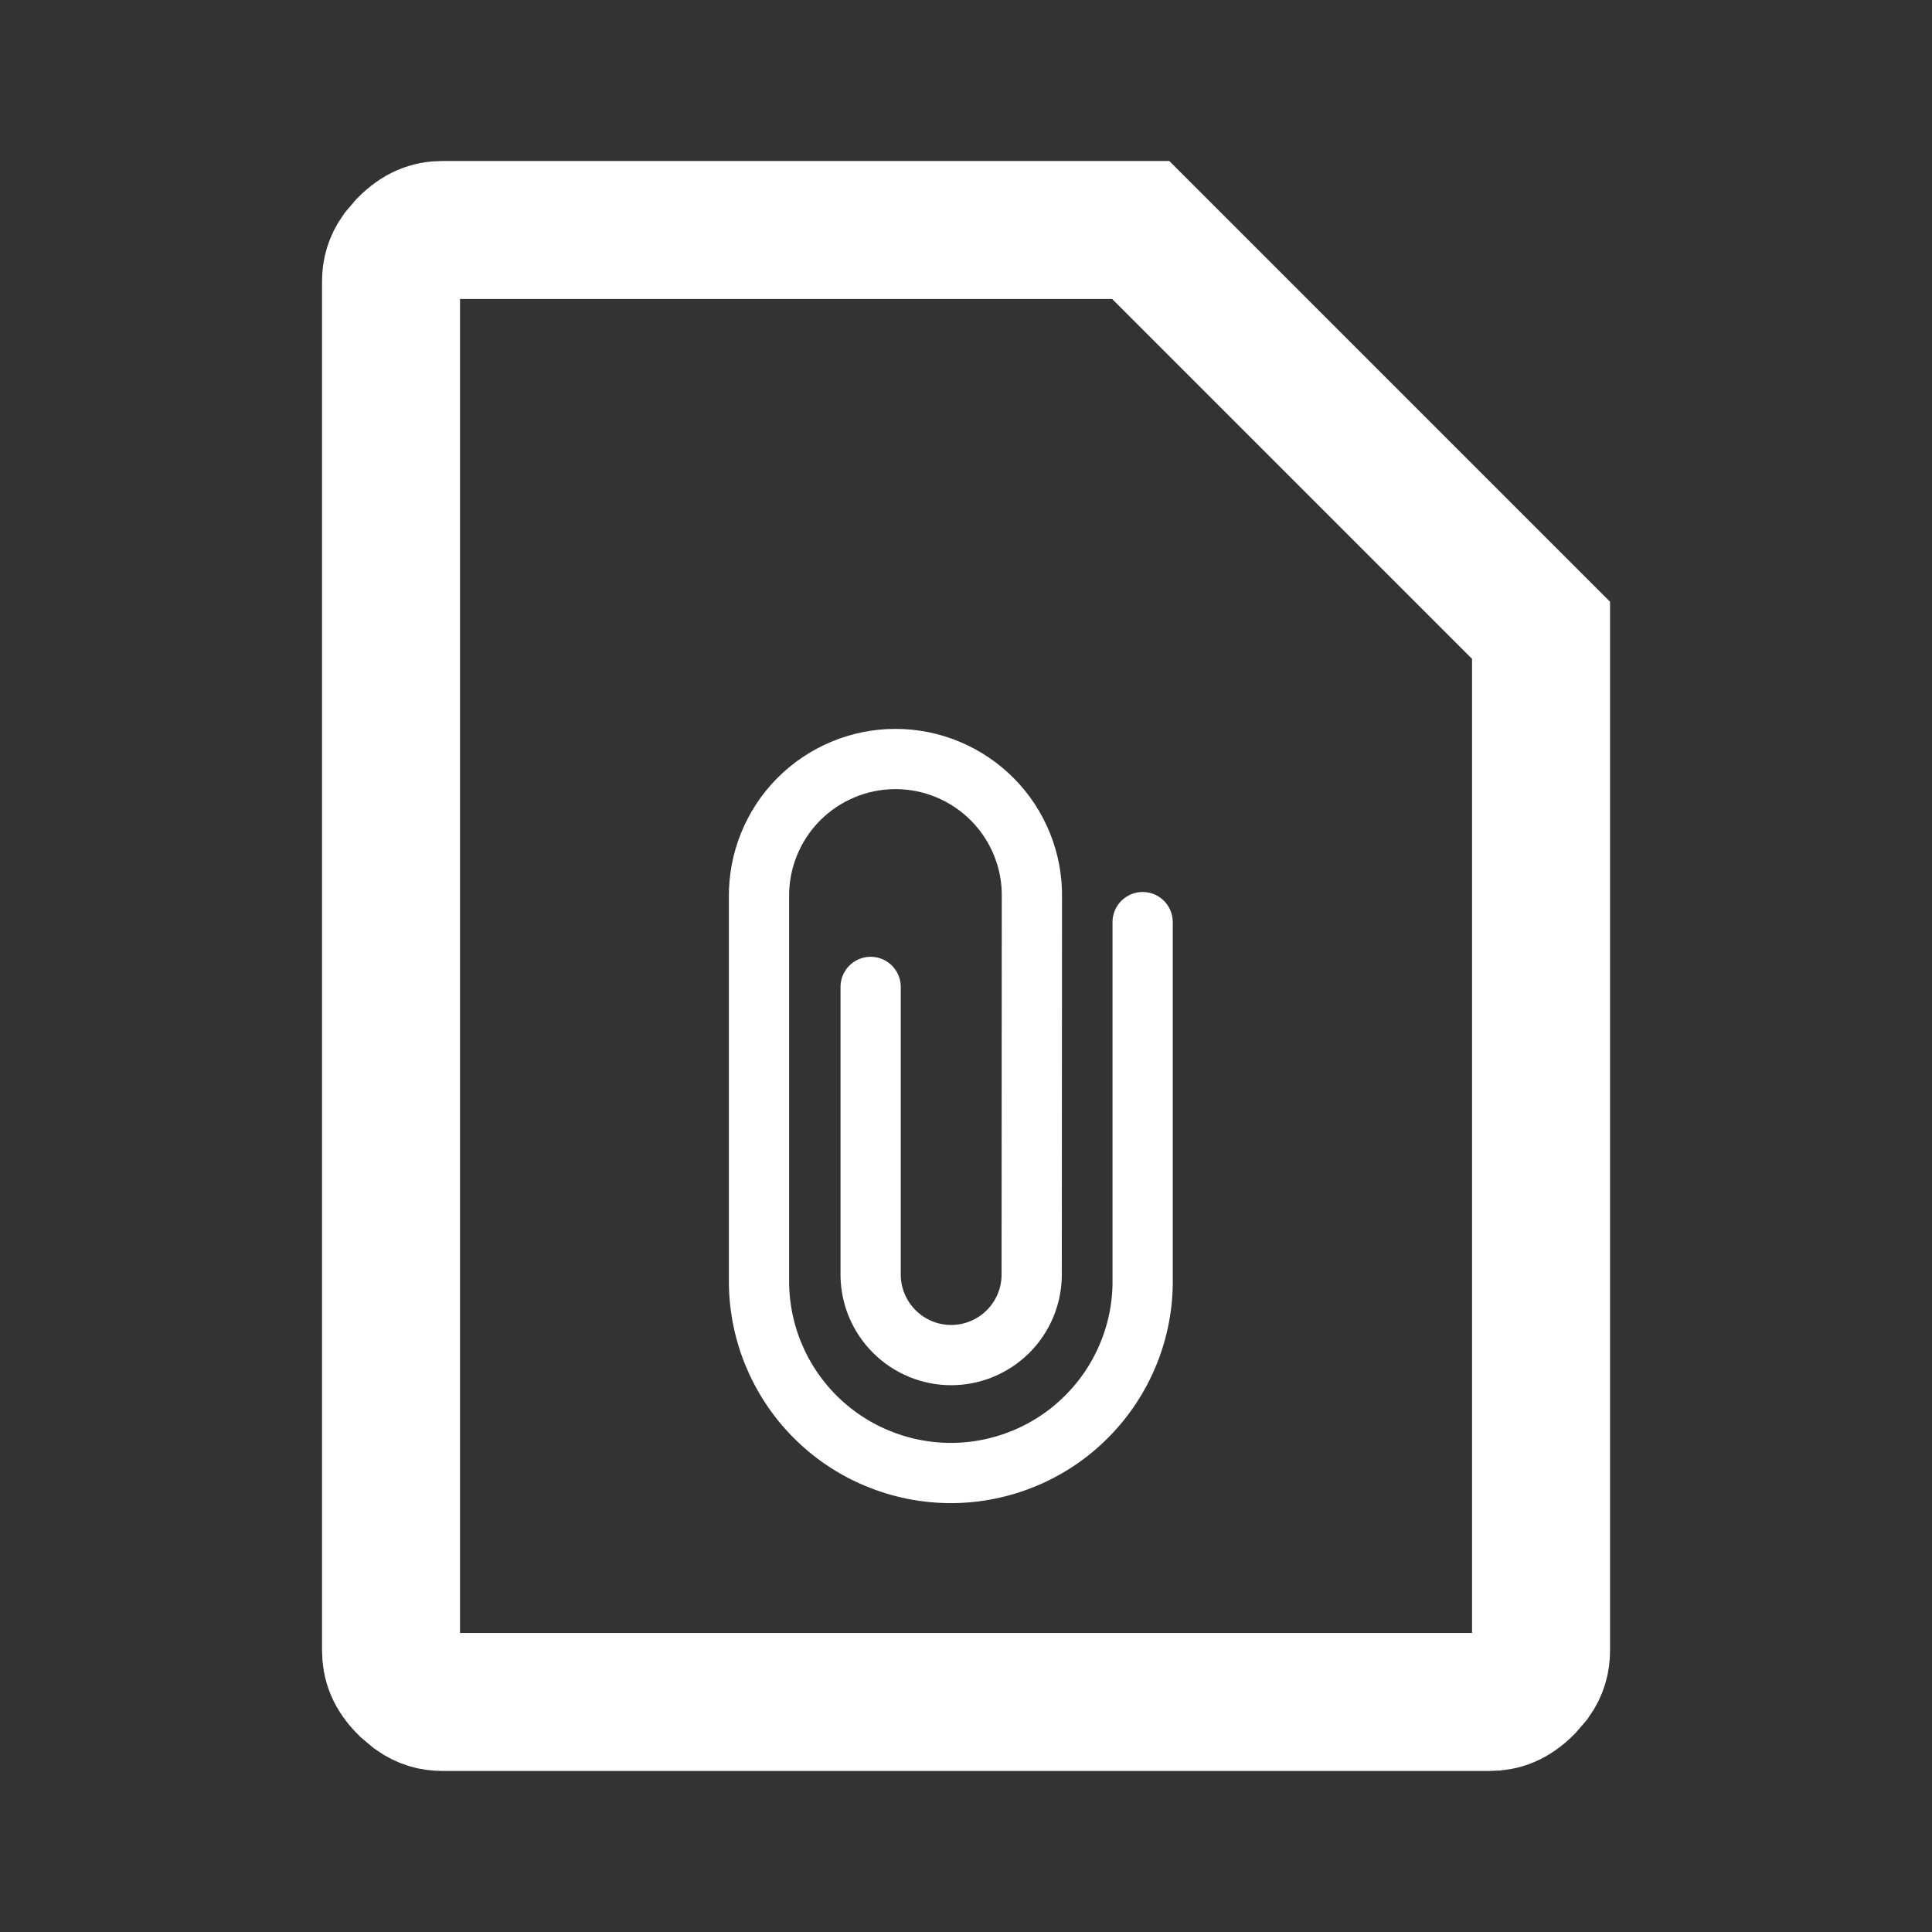 <svg width="28" height="28" viewBox="0 0 28 28" fill="none" xmlns="http://www.w3.org/2000/svg">
<rect x="0" y="0" width="28" height="28" fill="#333333" stroke="none"/>
<path d="M6.417 3.333H16.532L22.334 9.135V23.916C22.334 24.054 22.302 24.179 22.212 24.306L22.101 24.435C21.926 24.61 21.767 24.666 21.584 24.666H6.417C6.279 24.666 6.155 24.634 6.028 24.544L5.899 24.435C5.724 24.26 5.667 24.1 5.667 23.916V4.083C5.667 3.945 5.699 3.822 5.789 3.695L5.899 3.566C6.074 3.391 6.233 3.333 6.417 3.333Z" stroke="white" stroke-width="2"/>
<path d="M12.618 14.303V18.49C12.623 18.797 12.748 19.088 12.967 19.303C13.185 19.518 13.479 19.639 13.785 19.639C14.091 19.639 14.385 19.518 14.604 19.303C14.822 19.088 14.947 18.797 14.952 18.49L14.955 13.002C14.959 12.74 14.91 12.48 14.812 12.238C14.714 11.995 14.569 11.774 14.385 11.588C14.201 11.402 13.982 11.254 13.74 11.153C13.499 11.052 13.24 11 12.978 11C12.716 11 12.457 11.052 12.216 11.153C11.974 11.254 11.755 11.402 11.571 11.588C11.387 11.774 11.242 11.995 11.144 12.238C11.046 12.48 10.997 12.74 11 13.002V18.527C10.995 18.896 11.063 19.262 11.2 19.604C11.338 19.945 11.541 20.257 11.8 20.519C12.059 20.782 12.367 20.99 12.707 21.132C13.047 21.274 13.412 21.348 13.78 21.348C14.149 21.348 14.514 21.274 14.854 21.132C15.193 20.99 15.502 20.782 15.76 20.519C16.019 20.257 16.223 19.945 16.36 19.604C16.498 19.262 16.566 18.896 16.56 18.527V13.364" stroke="white" stroke-width="0.873" stroke-miterlimit="10" stroke-linecap="round"/>
</svg>
